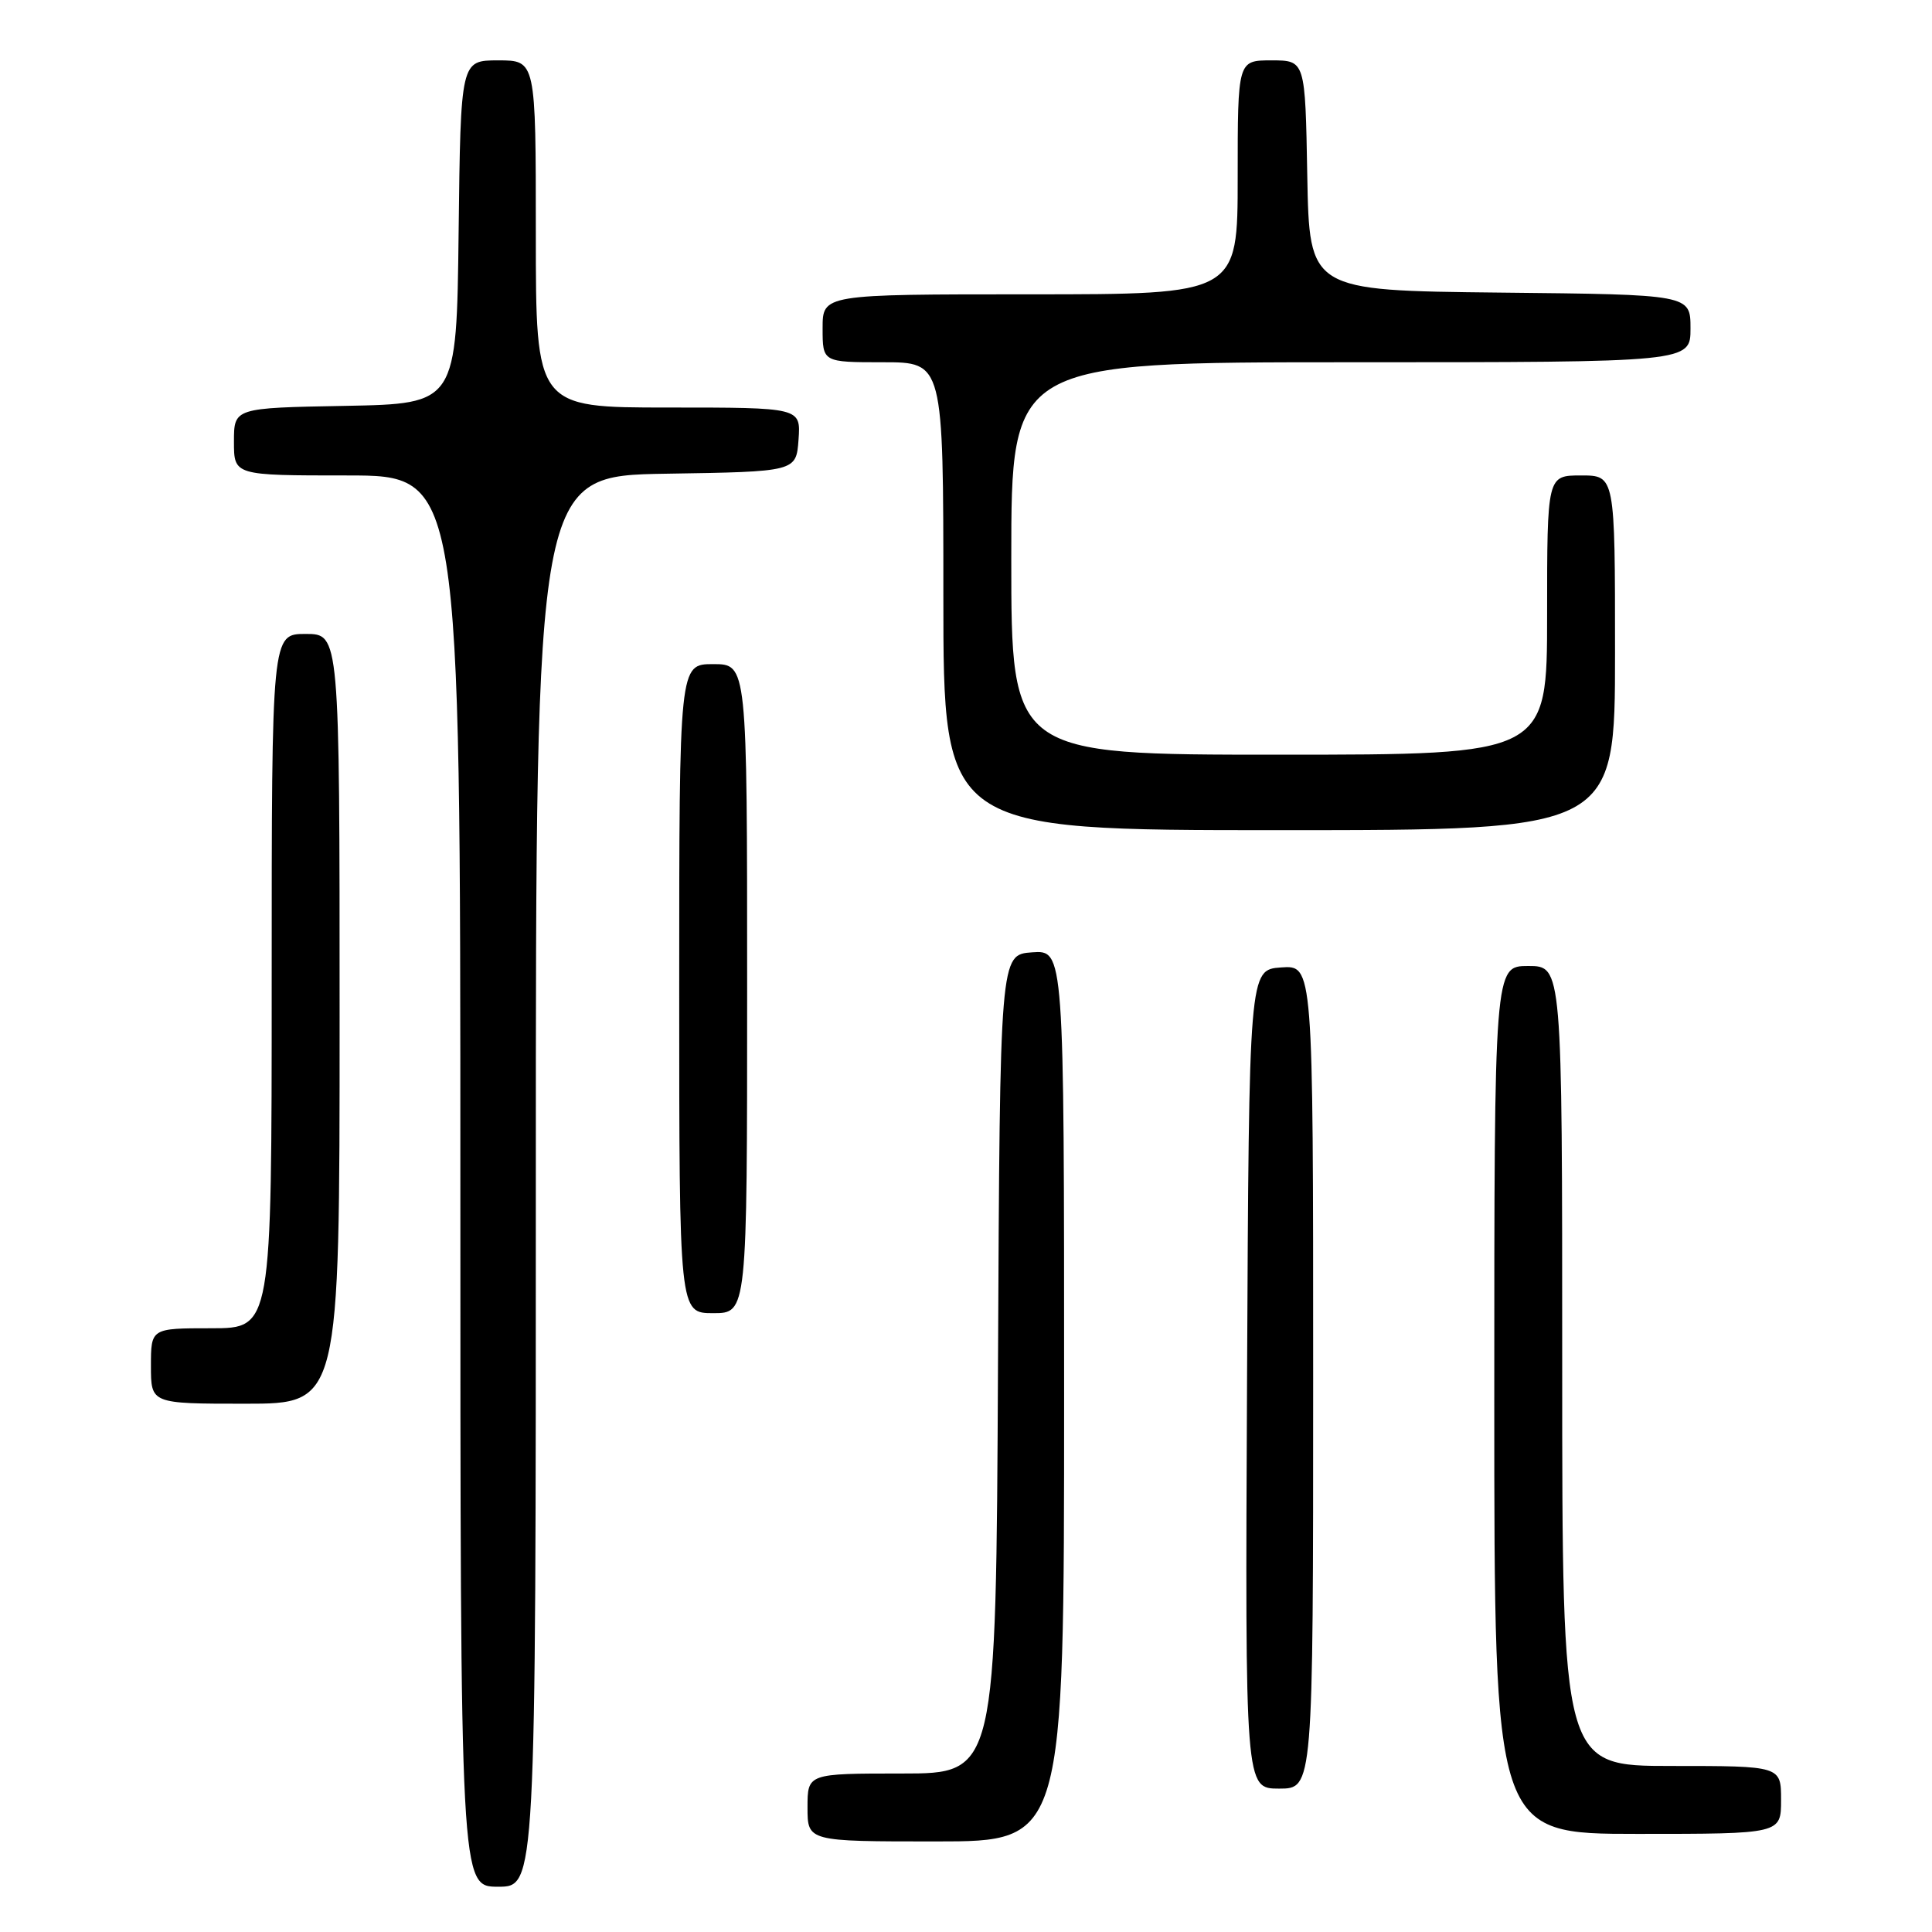 <?xml version="1.0" encoding="UTF-8" standalone="no"?>
<!DOCTYPE svg PUBLIC "-//W3C//DTD SVG 1.1//EN" "http://www.w3.org/Graphics/SVG/1.1/DTD/svg11.dtd" >
<svg xmlns="http://www.w3.org/2000/svg" xmlns:xlink="http://www.w3.org/1999/xlink" version="1.1" viewBox="0 0 256 256">
 <g >
 <path fill="currentColor"
d=" M 71.00 156.52 C 71.00 63.05 71.00 63.05 88.25 62.77 C 105.50 62.50 105.50 62.50 105.81 58.25 C 106.11 54.00 106.11 54.00 88.56 54.00 C 71.00 54.00 71.00 54.00 71.00 31.00 C 71.00 8.00 71.00 8.00 66.02 8.00 C 61.04 8.00 61.04 8.00 60.77 30.75 C 60.50 53.50 60.50 53.50 45.75 53.78 C 31.00 54.05 31.00 54.05 31.00 58.53 C 31.00 63.00 31.00 63.00 46.00 63.00 C 61.00 63.00 61.00 63.00 61.00 156.50 C 61.00 250.00 61.00 250.00 66.00 250.00 C 71.00 250.00 71.00 250.00 71.00 156.52 Z  M 141.00 184.94 C 141.00 125.89 141.00 125.89 136.75 126.19 C 132.50 126.50 132.50 126.50 132.24 180.75 C 131.98 235.00 131.98 235.00 119.49 235.00 C 107.00 235.00 107.00 235.00 107.00 239.50 C 107.00 244.00 107.00 244.00 124.00 244.00 C 141.00 244.00 141.00 244.00 141.00 184.94 Z  M 236.00 238.50 C 236.00 234.00 236.00 234.00 221.50 234.00 C 207.00 234.00 207.00 234.00 207.00 181.00 C 207.00 128.00 207.00 128.00 202.50 128.00 C 198.00 128.00 198.00 128.00 198.00 185.50 C 198.00 243.00 198.00 243.00 217.00 243.00 C 236.00 243.00 236.00 243.00 236.00 238.50 Z  M 174.00 182.44 C 174.00 127.89 174.00 127.89 169.75 128.19 C 165.50 128.50 165.50 128.50 165.24 182.75 C 164.98 237.00 164.98 237.00 169.49 237.00 C 174.00 237.00 174.00 237.00 174.00 182.44 Z  M 45.00 135.00 C 45.00 84.00 45.00 84.00 40.50 84.00 C 36.00 84.00 36.00 84.00 36.00 130.00 C 36.00 176.00 36.00 176.00 28.00 176.00 C 20.00 176.00 20.00 176.00 20.00 181.00 C 20.00 186.00 20.00 186.00 32.50 186.00 C 45.00 186.00 45.00 186.00 45.00 135.00 Z  M 99.00 131.00 C 99.00 88.00 99.00 88.00 94.50 88.00 C 90.00 88.00 90.00 88.00 90.00 131.00 C 90.00 174.00 90.00 174.00 94.50 174.00 C 99.00 174.00 99.00 174.00 99.00 131.00 Z  M 214.00 86.50 C 214.00 63.00 214.00 63.00 209.50 63.00 C 205.00 63.00 205.00 63.00 205.00 81.50 C 205.00 100.00 205.00 100.00 169.50 100.00 C 134.00 100.00 134.00 100.00 134.00 74.00 C 134.00 48.00 134.00 48.00 179.00 48.00 C 224.00 48.00 224.00 48.00 224.00 43.52 C 224.00 39.03 224.00 39.03 198.75 38.77 C 173.50 38.50 173.50 38.50 173.22 23.25 C 172.95 8.00 172.95 8.00 168.47 8.00 C 164.00 8.00 164.00 8.00 164.00 23.50 C 164.00 39.00 164.00 39.00 136.50 39.00 C 109.00 39.00 109.00 39.00 109.00 43.50 C 109.00 48.00 109.00 48.00 117.00 48.00 C 125.00 48.00 125.00 48.00 125.00 79.00 C 125.00 110.00 125.00 110.00 169.50 110.00 C 214.00 110.00 214.00 110.00 214.00 86.50 Z "/>
</g>
</svg>